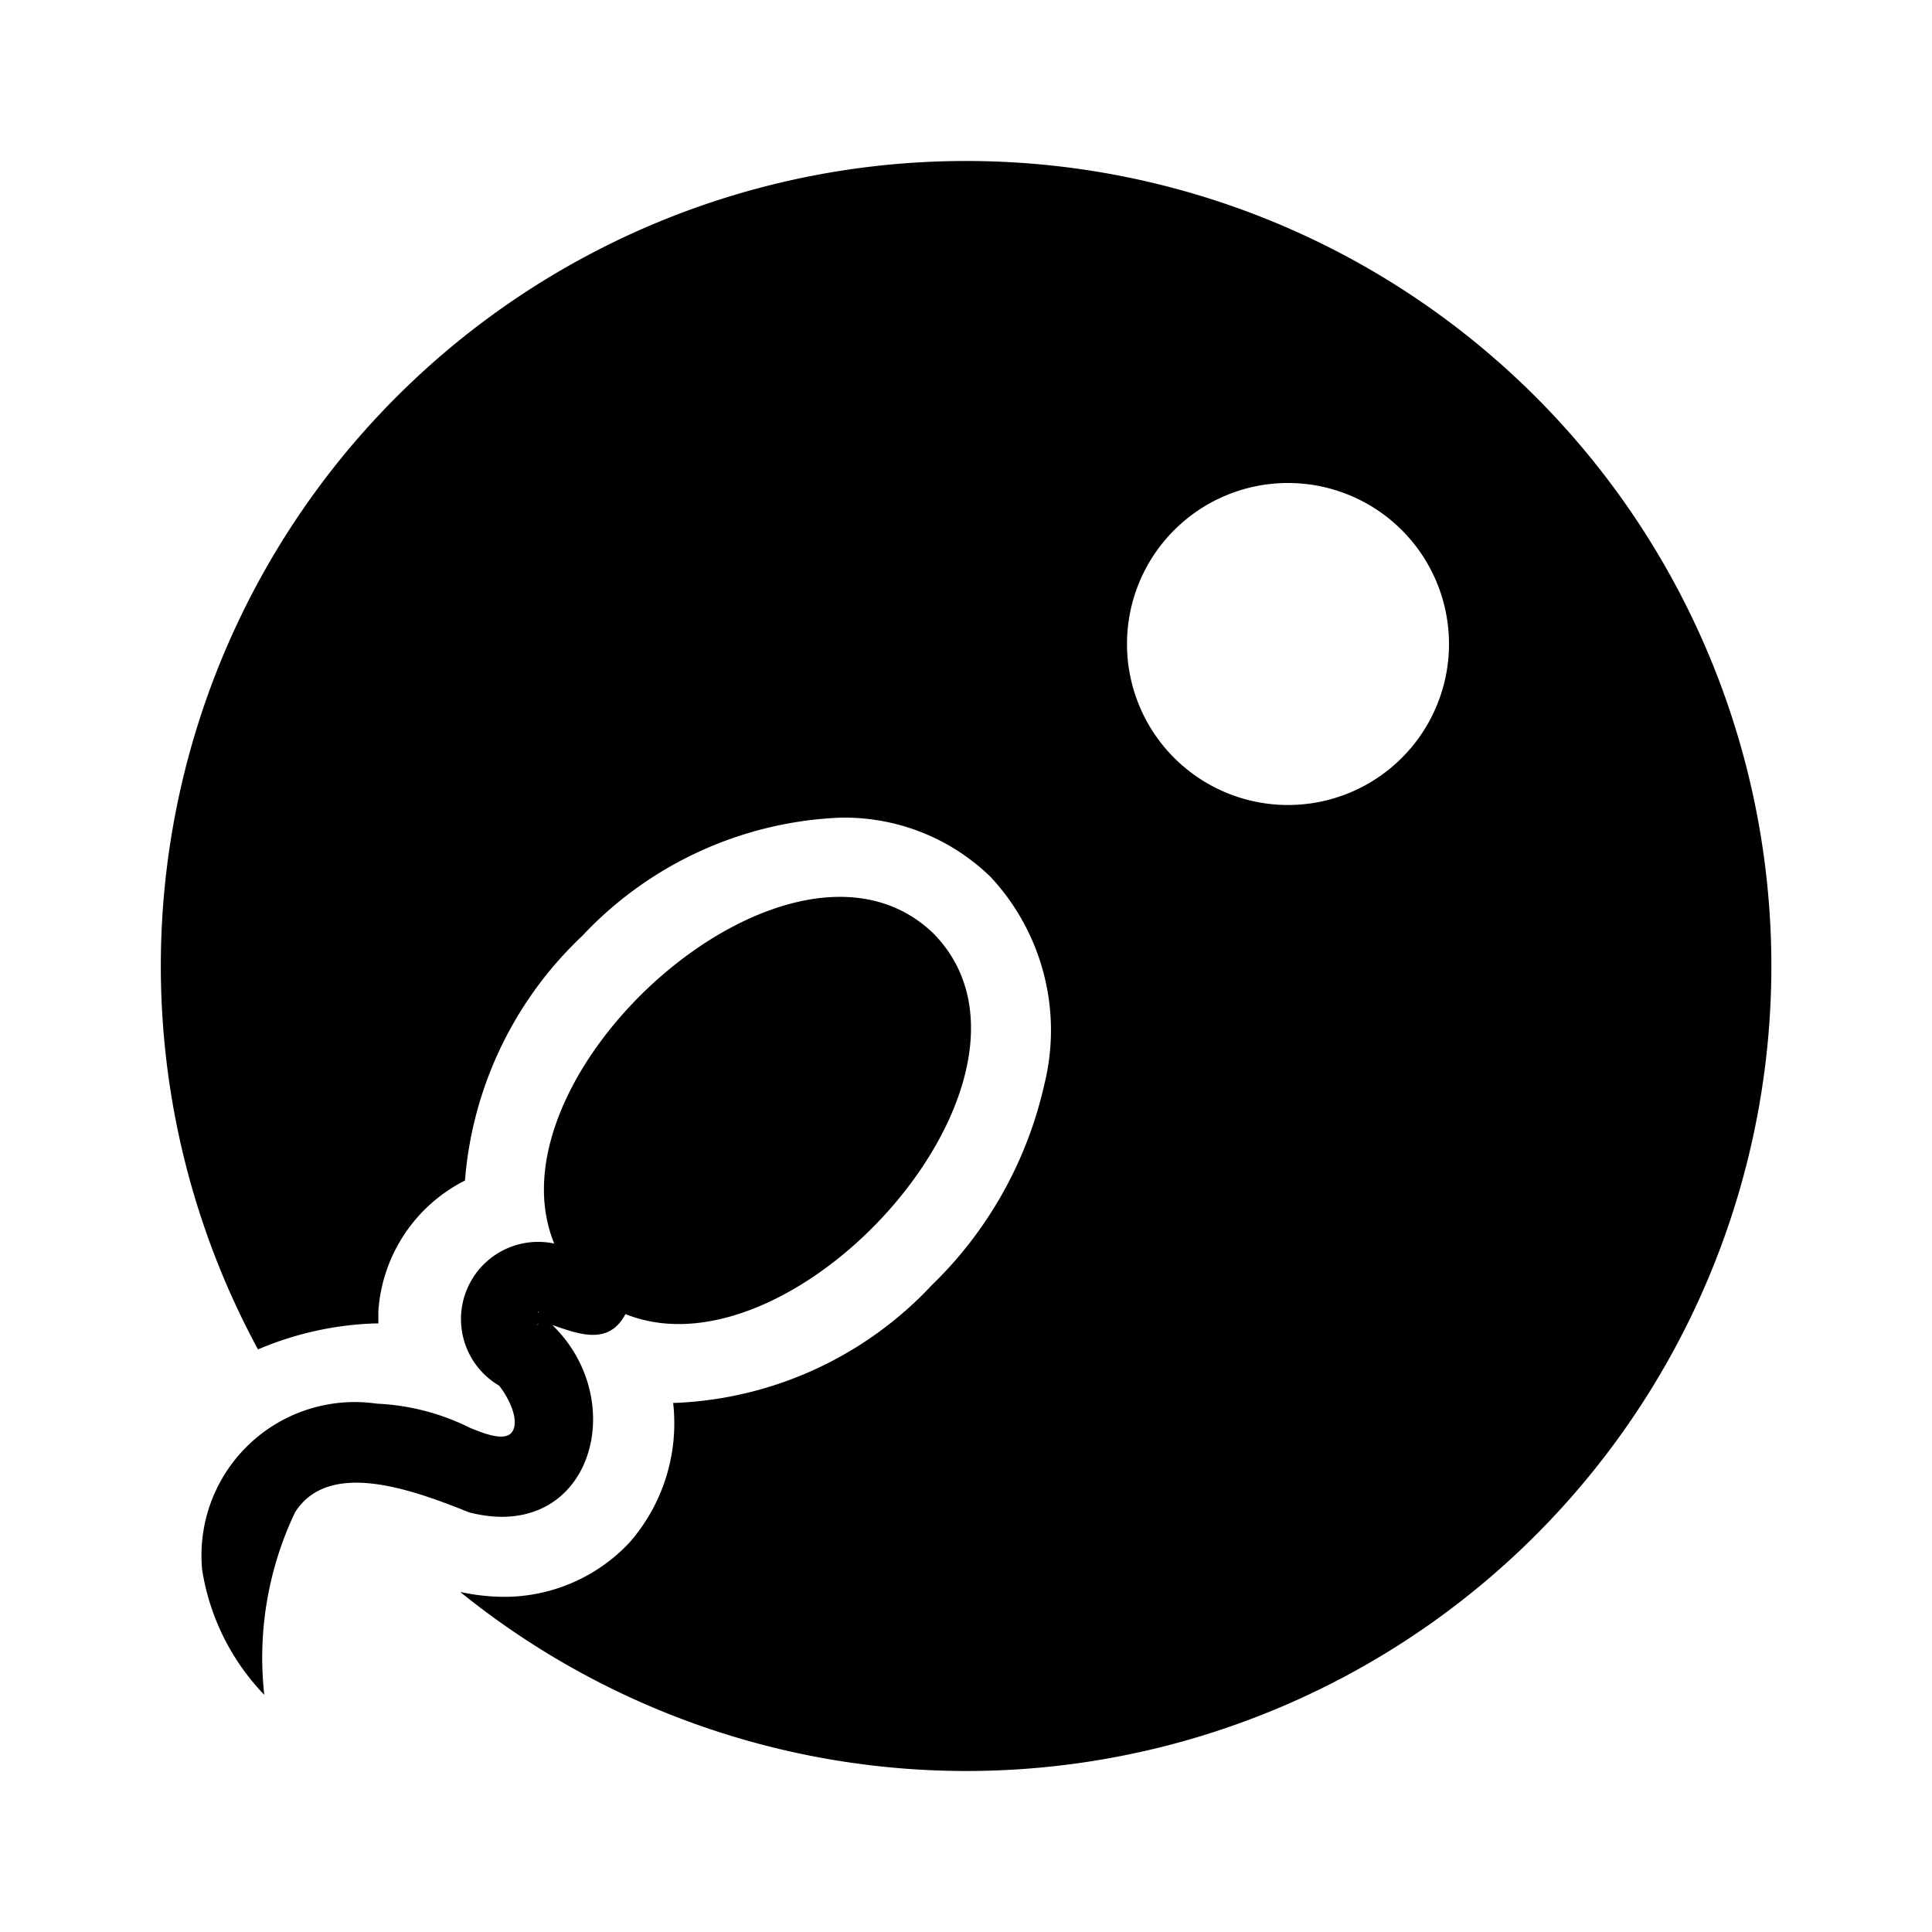 <svg xmlns="http://www.w3.org/2000/svg" viewBox="0 0 24 24" width="512" height="512" aria-labelledby="ebfertilization-desc ebfertilization-title"><title id="ebfertilization-title">Fertilization icon</title><desc id="ebfertilization-desc">Some description</desc><path d="M12 2a10 10 0 00-8.795 14.763 4.024 4.024 0 011.456-.323H4.7v-.15a1.965 1.965 0 011.076-1.625 4.684 4.684 0 011.457-3.039 4.653 4.653 0 013.188-1.468 2.6 2.6 0 011.886.737 2.794 2.794 0 01.665 2.581 4.994 4.994 0 01-1.4 2.492A4.621 4.621 0 018.4 17.427h-.038a2.249 2.249 0 01-.545 1.738 2.133 2.133 0 01-1.6.671 2.676 2.676 0 01-.5-.06A10 10 0 1012 2zm4 8a2 2 0 112-2 2 2 0 01-2 2zm-4.4 1.6c-1.751-1.7-5.591 1.717-4.715 3.848a.959.959 0 00-.685 1.765c.1.124.253.4.171.56s-.409.013-.533-.036a2.868 2.868 0 00-1.154-.3A1.905 1.905 0 002.511 19.5a2.888 2.888 0 00.772 1.554 4.2 4.2 0 01.382-2.267c.413-.652 1.418-.3 2.162 0 1.505.389 2.022-1.371 1.034-2.327.333.114.7.257.909-.136 2.13.859 5.535-2.973 3.83-4.724zm-4.906 4.708l-.015-.01c.009-.006.013.002.015.01zm-.026.149l.022-.014a.023.023 0 01-.022.014z"/></svg>